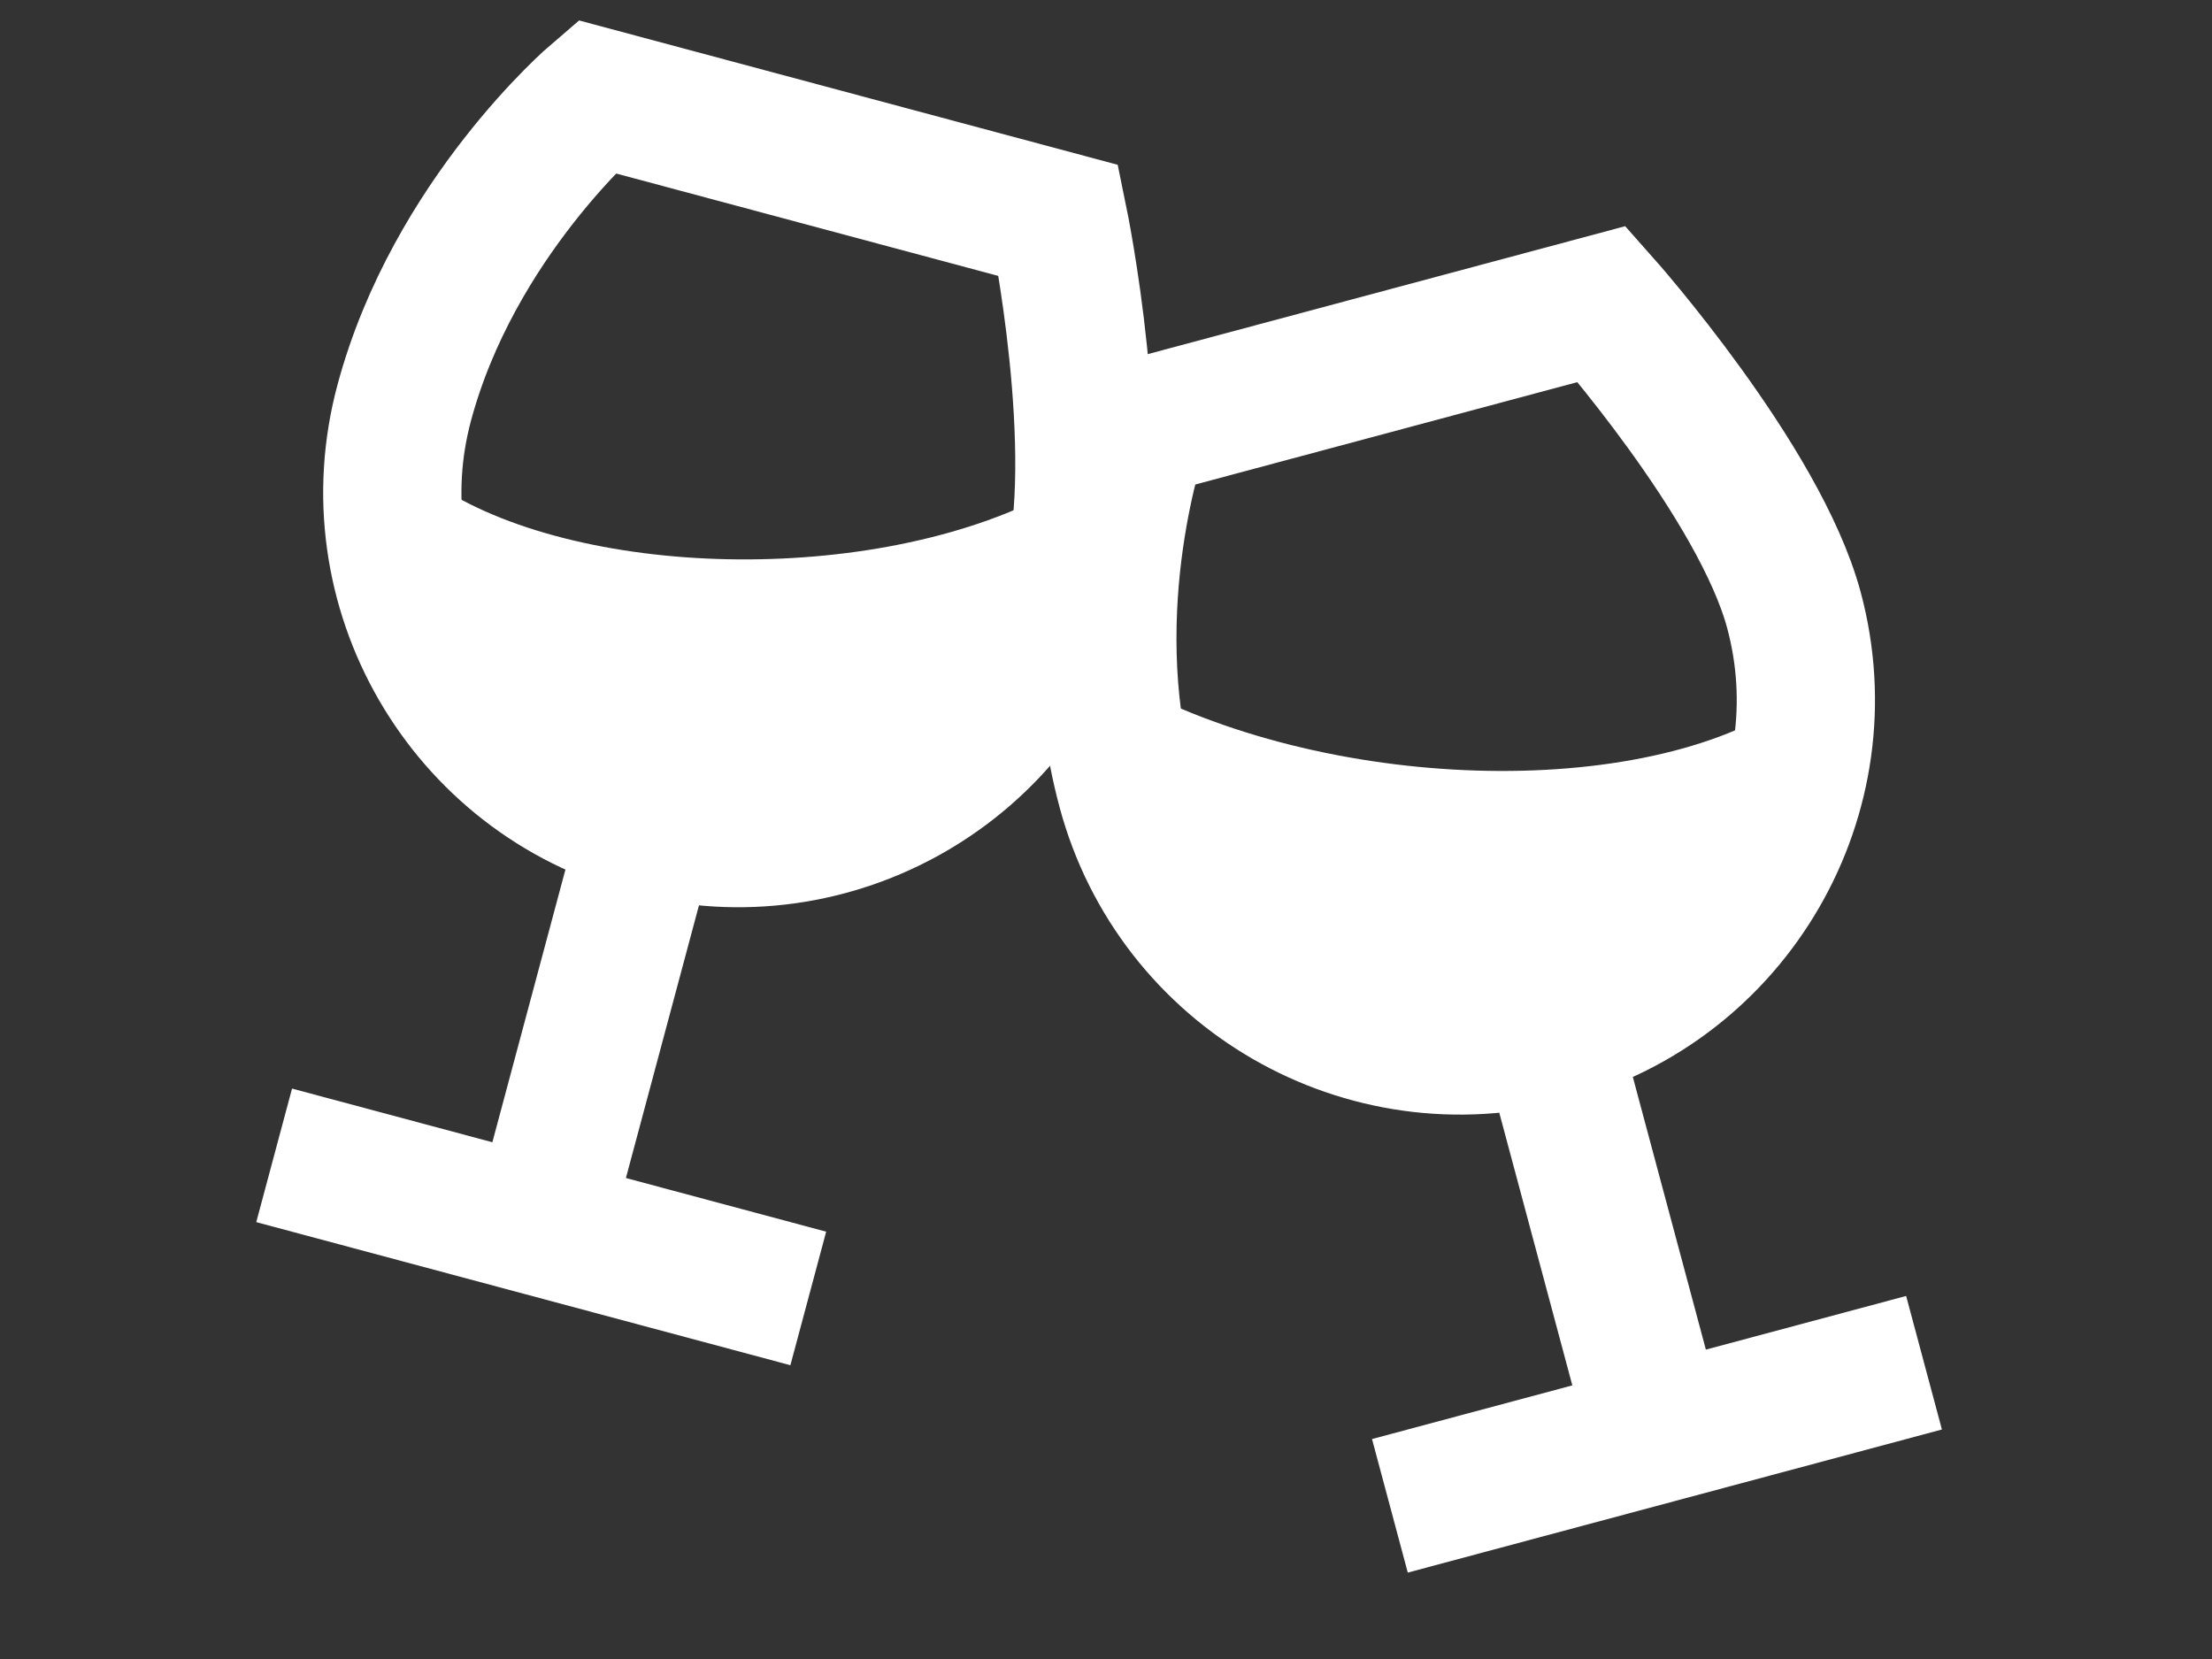 <svg width="32" height="24" viewBox="0 0 32 24" fill="none" xmlns="http://www.w3.org/2000/svg">
<rect x="0" y="0" width="32" height="24" fill="#333333" stroke="none"/>
<path d="M9.383 11.953C12.05 12.668 14.792 11.085 15.506 8.418C16.006 6.555 15.314 3.19 15.314 3.19L8.627 1.398C8.627 1.398 6.562 3.162 5.847 5.83C5.132 8.497 6.715 11.239 9.383 11.953ZM9.383 11.953L7.83 17.749M7.83 17.749L3.966 16.714M7.83 17.749L11.693 18.784" stroke="white" stroke-width="2"/>
<path d="M22.418 14.953C25.085 14.239 26.668 11.497 25.953 8.83C25.454 6.966 23.173 4.398 23.173 4.398L16.486 6.19C16.486 6.19 15.579 8.75 16.294 11.418C17.009 14.085 19.75 15.668 22.418 14.953ZM22.418 14.953L23.971 20.749M23.971 20.749L20.107 21.784M23.971 20.749L27.834 19.714" stroke="white" stroke-width="2"/>
<path d="M16.499 9.979C19.526 11.524 24.129 11.563 26.104 9.985C26.113 11.865 25.753 14.058 22.372 15.06C18.991 16.063 16.927 11.761 16.499 9.979Z" fill="white"/>
<path d="M15.012 7.776C12.152 9.053 7.703 8.811 5.725 7.201C5.797 8.977 6.239 11.07 9.551 12.221C12.863 13.372 14.675 9.433 15.012 7.776Z" fill="white" stroke="white"/>
</svg>
